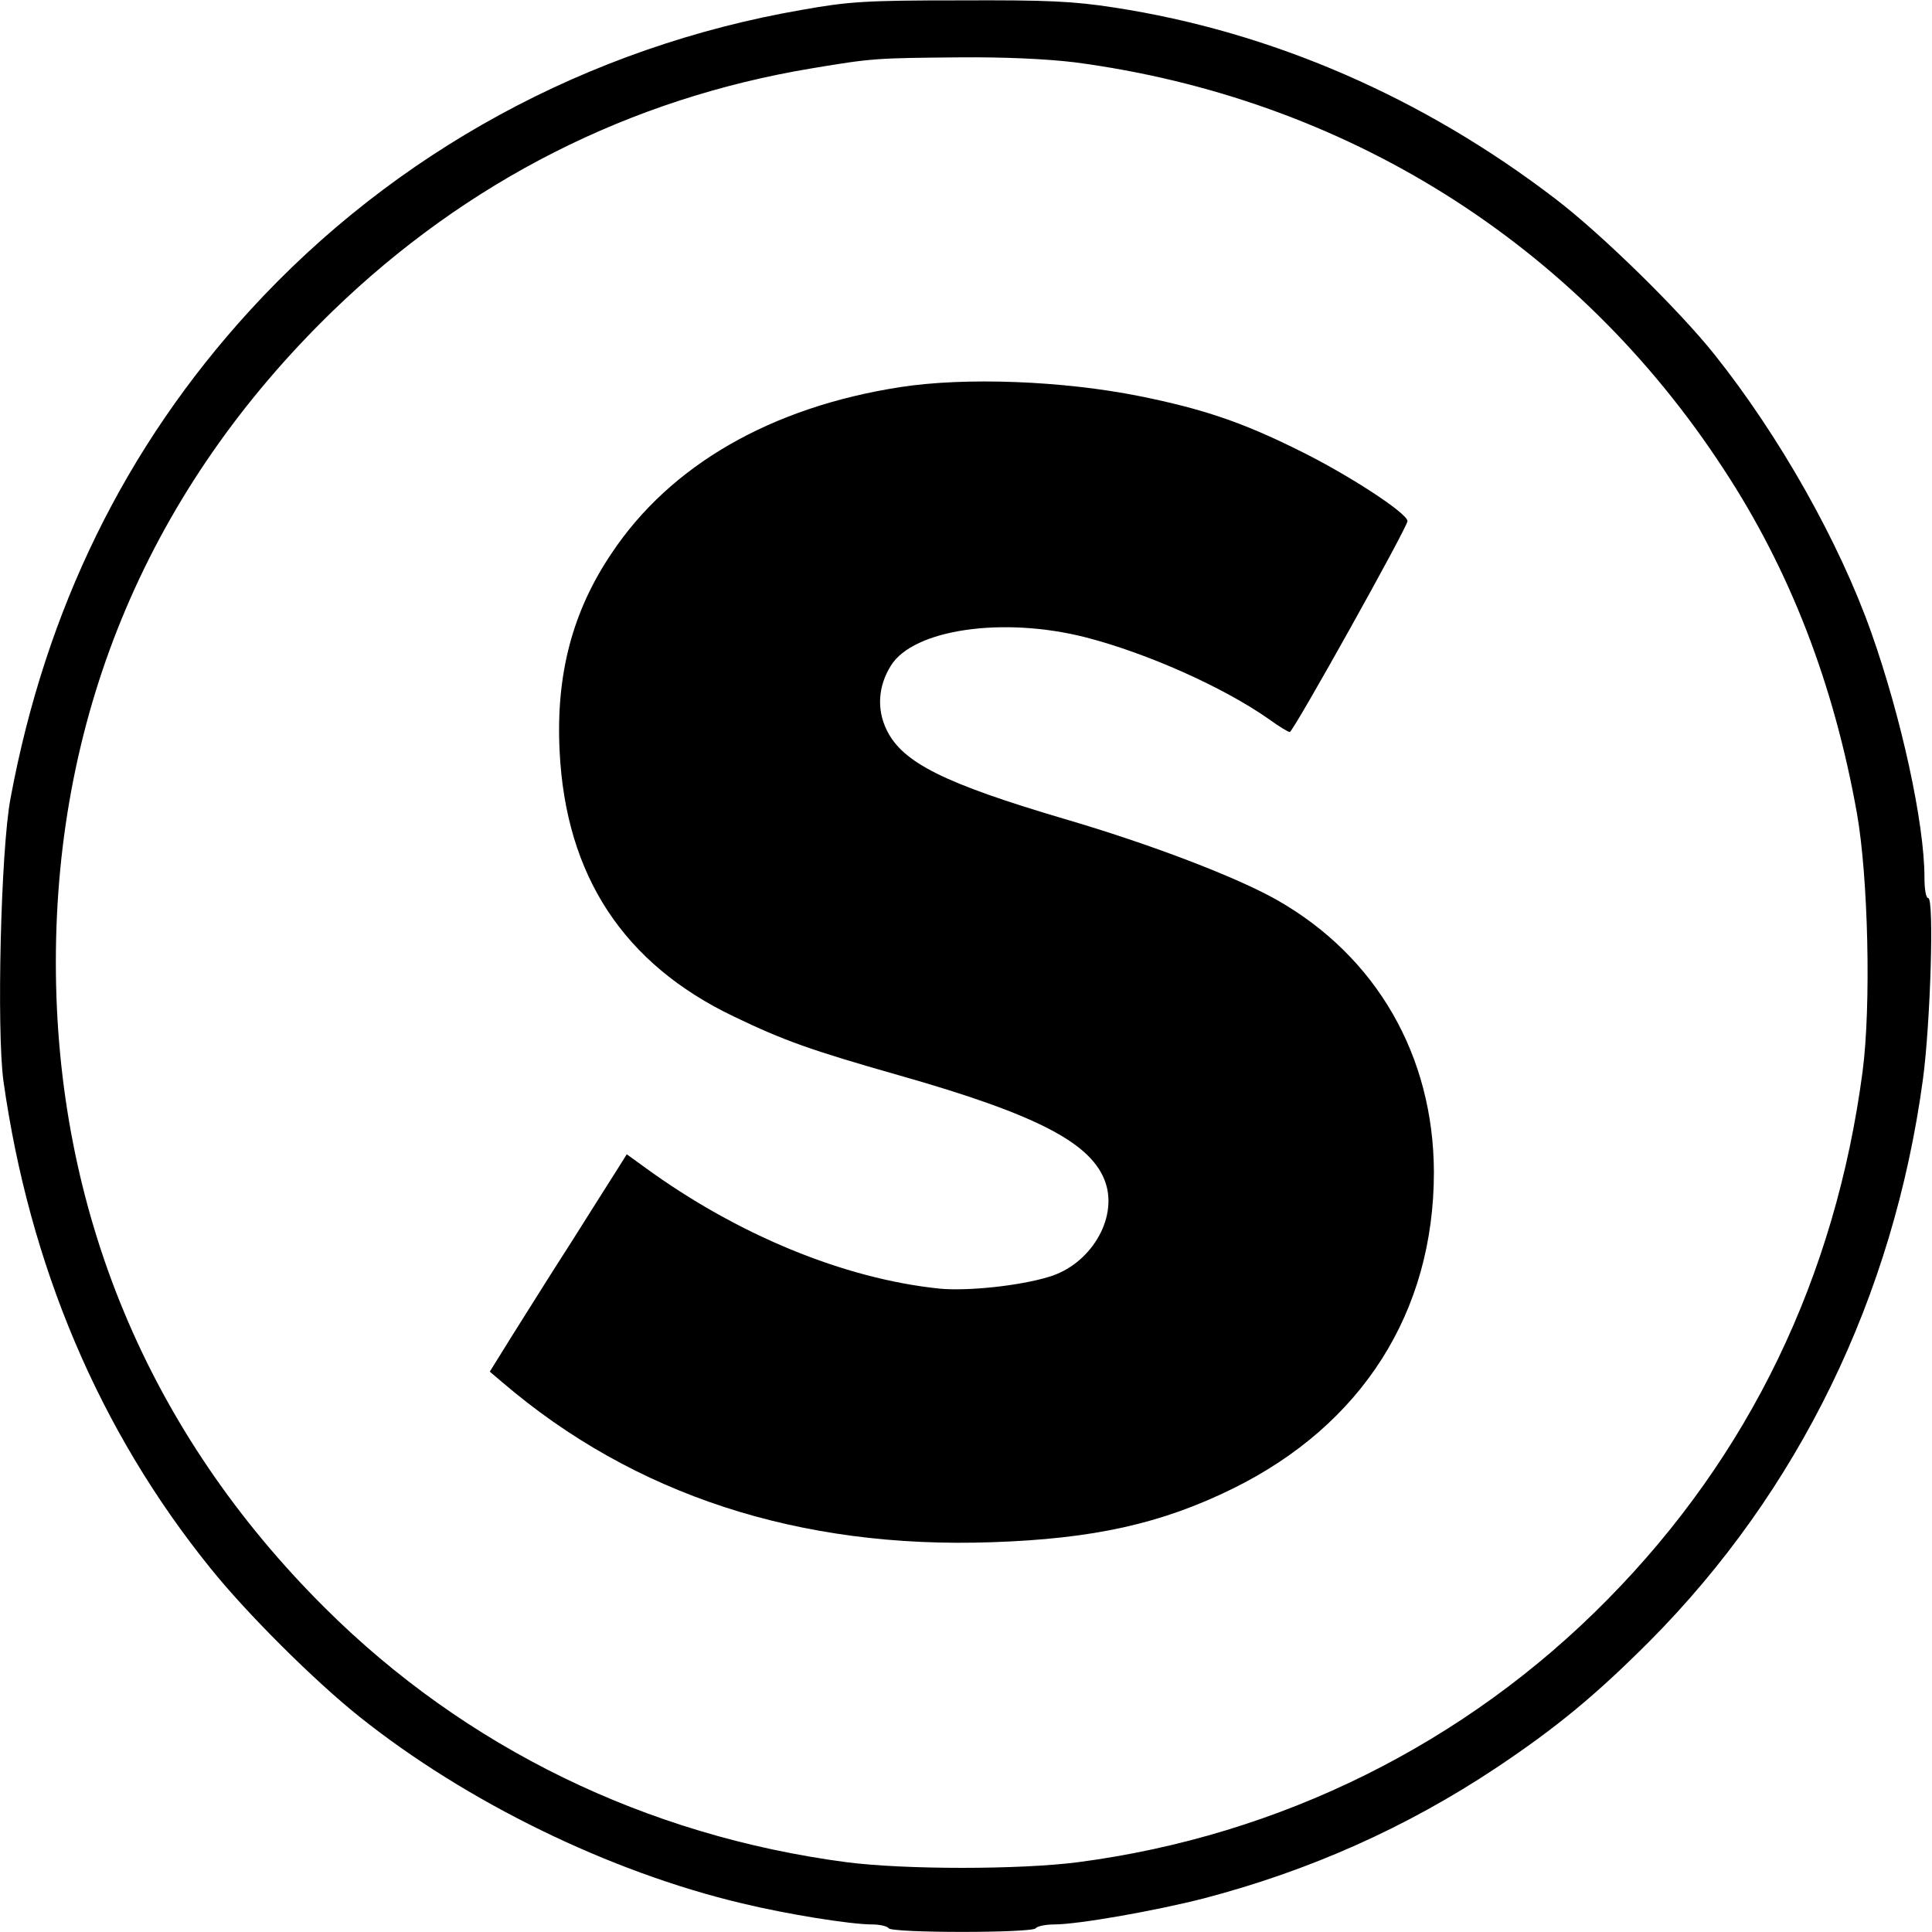<svg version="1" xmlns="http://www.w3.org/2000/svg" width="682.667" height="682.667" viewBox="0 0 512 512"><path d="M212.6 2.6c-56.8 9.8-108.1 37.8-146.4 79.7-33 36.1-54.1 79.2-63.4 129.2C.2 225.1-.9 273 .9 286.4c6.9 49 25.4 92.7 54.8 129.1 9.7 12.1 27.6 29.9 39.5 39.4 28.4 22.7 66.4 41.2 101.4 49.5 12 2.9 28.8 5.6 34.6 5.6 2 0 4 .5 4.3 1 .8 1.3 38.2 1.3 39 0 .3-.5 2.5-1 4.8-1 6.4 0 26.8-3.6 39.7-6.9 27.9-7.3 53.6-18.7 77.5-34.6 15.9-10.6 26.3-19.2 40.5-33.4 39.7-39.9 64.8-91.5 72.6-149.1 2-14.9 3-48 1.4-48-.6 0-1-2.3-1-5.5 0-14.3-6.1-42.3-14.1-64.9-8.5-24-24.3-52-41.5-73.6-9.4-11.8-30-32-42.2-41.3C377.1 25.8 337 8.4 295.3 2c-11-1.7-17.8-2-41-1.9-24.7 0-29.4.3-41.7 2.5zm72.1 13.9c71.6 9.4 133.1 47.9 172.2 108 17.5 26.7 29.1 56.8 35.2 91 3 16.9 3.8 51 1.5 68.5-7.2 54.5-30 101.8-67.6 139.9-37.6 38.2-86.8 62.6-140.3 69.6-15.5 2-45.9 2-61.4 0-53-7-100.9-30.3-138.1-67.3C39.3 379.6 14.8 320.8 14.8 255c0-66.7 25.1-125.7 73.3-172.5 35.6-34.5 78.8-56.4 127.1-64.4 16.1-2.7 17.1-2.7 39-2.9 12-.1 22.9.4 30.5 1.3z"/><path d="M238.5 102.6c-34.1 5.3-60.8 20.6-76.4 44-10.4 15.4-14.8 32.1-13.8 52.4 1.6 33 16.9 56.4 46.2 70.4 13.1 6.3 20.3 8.9 43.5 15.5 37 10.5 51.5 18.1 55 28.6 3.2 9.6-4.1 21.7-15.1 24.9-7.9 2.4-21.6 3.8-28.9 3.1-25.3-2.6-53.7-14.3-78.2-32.2l-4.7-3.4-2.7 4.3c-1.5 2.4-7 11-12.2 19.3-5.3 8.2-12.2 19.3-15.5 24.5l-5.9 9.5 3.3 2.8c34.9 29.9 78.8 44.2 129.8 42.4 26.9-.9 44.9-4.9 63.8-14.2 34.3-16.9 53.3-46.8 53.3-83.9-.1-30.8-15.2-57.1-41.6-72.1-10.8-6.1-33.5-14.8-56.4-21.5-31.8-9.4-42.8-14.9-47-23.5-2.7-5.5-2.3-11.7 1.1-17.1 5.9-9.6 29.7-13.1 51.6-7.5 16.3 4.2 36.5 13.2 48.6 21.7 2.6 1.9 5.1 3.4 5.5 3.4.9 0 31.2-54.3 31.2-55.9 0-2.1-16.1-12.6-29.5-19.1-14.4-7.1-24.6-10.6-41.4-14-20.4-4.1-46.3-5.1-63.6-2.4z"/></svg>